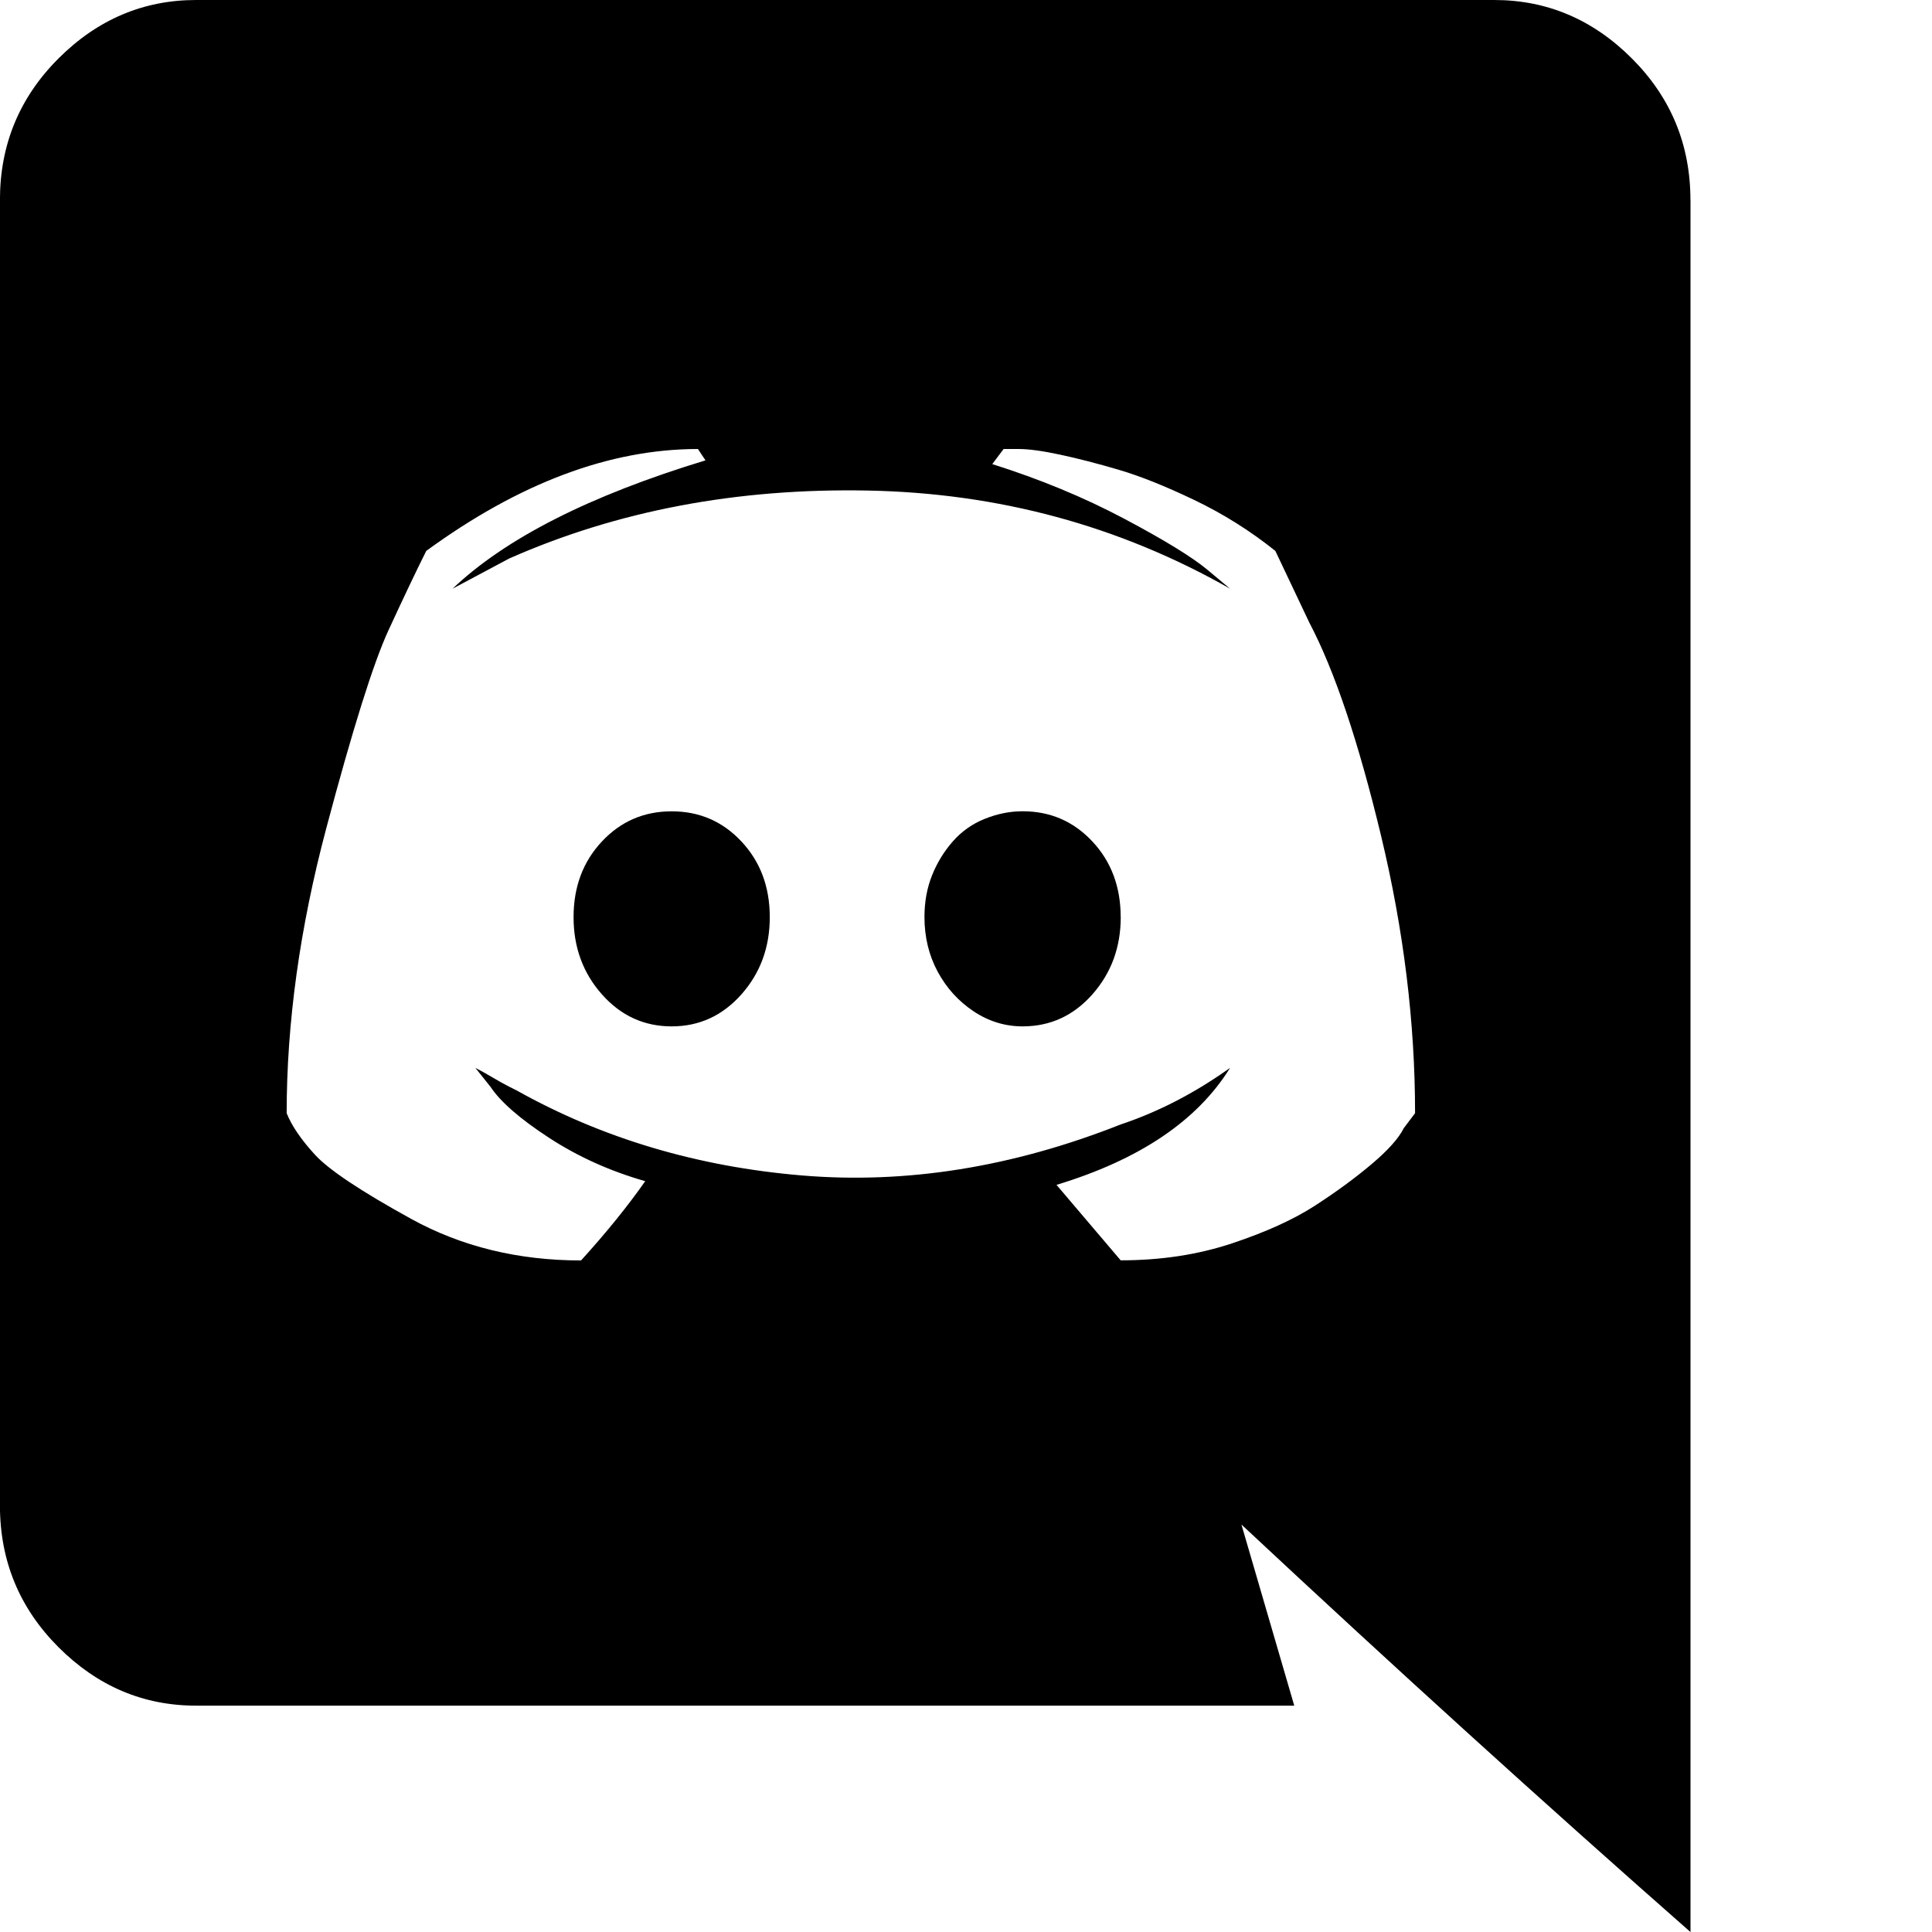 <svg id="tf-fab-discord" viewBox="0 0 32 32"><path d="M18.563 15.188q0 .75-.469 1.281T16.938 17q-.438 0-.813-.25t-.594-.656-.219-.906q0-.375.125-.688t.344-.563.531-.375.625-.125q.688 0 1.156.5t.469 1.25zm-7.438-1.75q.688 0 1.156.5t.469 1.25-.469 1.281-1.156.531-1.156-.531-.469-1.281.469-1.25 1.156-.5zM28 3.313v28.688q-3.625-3.188-7.438-6.75l.875 3H3.249q-1.313 0-2.281-.969t-.969-2.344V3.313q0-1.375.969-2.344T3.249 0h21.5q1.313 0 2.281.969t.969 2.344zm-4.562 15.125q0-2.25-.563-4.594t-1.188-3.531l-.563-1.188q-.625-.5-1.344-.844t-1.25-.5-.969-.25-.688-.094h-.25l-.188.25q1.188.375 2.188.906t1.375.844l.375.313q-2.75-1.563-6-1.625T8.435 9.25l-.938.5Q8.81 8.5 11.685 7.625l-.125-.188q-2.188 0-4.5 1.688-.25.5-.625 1.313t-1.031 3.281-.656 4.719q.125.313.469.688t1.594 1.063 2.813.688q.625-.688 1.063-1.313-.875-.25-1.594-.719t-.969-.844l-.25-.313q.125.063.281.156t.281.156l.125.063q2.125 1.188 4.719 1.406t5.281-.844q.938-.313 1.813-.938-.813 1.313-2.875 1.938l1.063 1.25q1 0 1.844-.281t1.375-.625.938-.688.531-.594z"></path></svg>